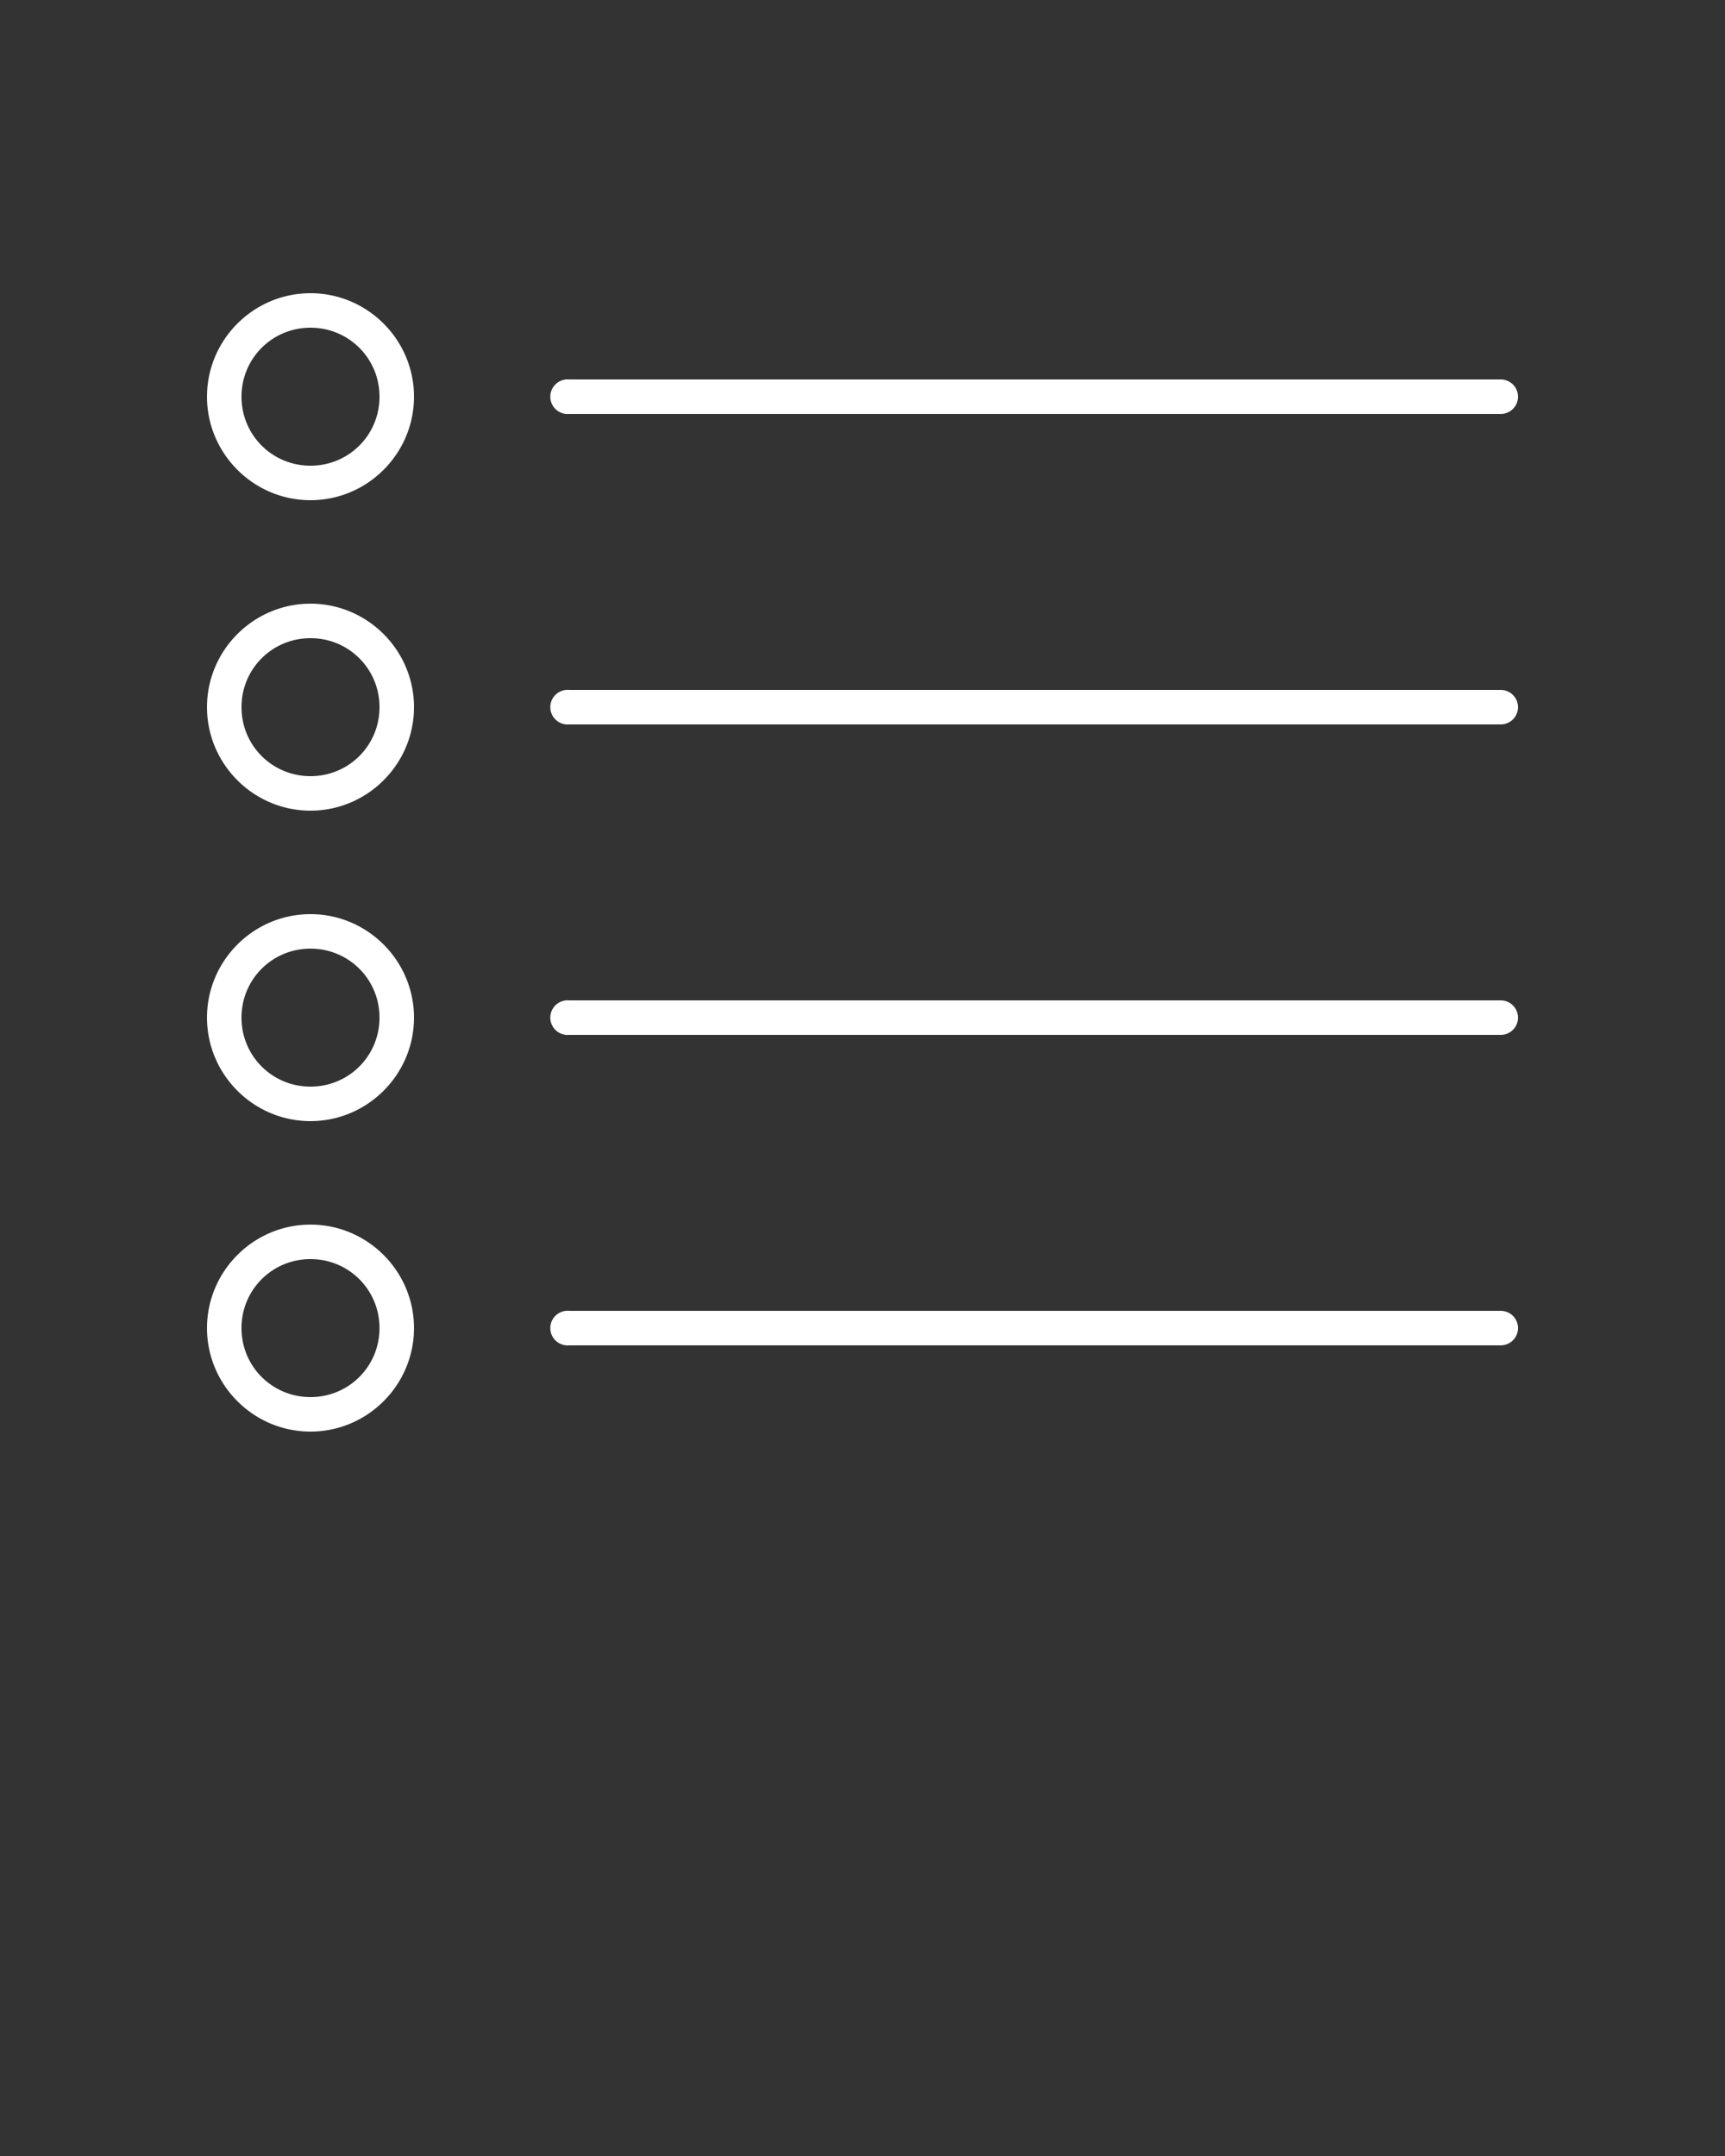 <svg xmlns:dc="http://purl.org/dc/elements/1.1/" xmlns:cc="http://creativecommons.org/ns#" xmlns:rdf="http://www.w3.org/1999/02/22-rdf-syntax-ns#" xmlns:svg="http://www.w3.org/2000/svg" xmlns="http://www.w3.org/2000/svg" xmlns:sodipodi="http://sodipodi.sourceforge.net/DTD/sodipodi-0.dtd" xmlns:inkscape="http://www.inkscape.org/namespaces/inkscape" version="1.1" x="0px" y="0px" viewBox="0 0 100 125"><rect x="0" y="0" width="100" height="125" fill="#333333" stroke="none"/><g transform="translate(0,-952.362)"><path style="font-size:medium;font-style:normal;font-variant:normal;font-weight:normal;font-stretch:normal;text-indent:0;text-align:start;text-decoration:none;line-height:normal;letter-spacing:normal;word-spacing:normal;text-transform:none;direction:ltr;block-progression:tb;writing-mode:lr-tb;text-anchor:start;baseline-shift:baseline;opacity:1;color:#FFFFFF;fill:#FFFFFF;fill-opacity:1;stroke:none;stroke-width:2;marker:none;visibility:visible;display:inline;overflow:visible;enable-background:accumulate;font-family:Sans;-inkscape-font-specification:Sans" d="M 18 17 C 14.698 17 12 19.698 12 23 C 12 26.302 14.698 29 18 29 C 21.302 29 24 26.302 24 23 C 24 19.698 21.302 17 18 17 z M 18 19 C 20.221 19 22 20.779 22 23 C 22 25.221 20.221 27 18 27 C 15.779 27 14 25.221 14 23 C 14 20.779 15.779 19 18 19 z M 32.812 22 A 1.004 1.004 0 0 0 33 24 L 87 24 A 1 1 0 1 0 87 22 L 33 22 A 1 1 0 0 0 32.812 22 z M 18 35 C 14.698 35 12 37.698 12 41 C 12 44.302 14.698 47 18 47 C 21.302 47 24 44.302 24 41 C 24 37.698 21.302 35 18 35 z M 18 37 C 20.221 37 22 38.779 22 41 C 22 43.221 20.221 45 18 45 C 15.779 45 14 43.221 14 41 C 14 38.779 15.779 37 18 37 z M 32.812 40 A 1.004 1.004 0 0 0 33 42 L 87 42 A 1 1 0 1 0 87 40 L 33 40 A 1 1 0 0 0 32.812 40 z M 18 53 C 14.698 53 12 55.698 12 59 C 12 62.302 14.698 65 18 65 C 21.302 65 24 62.302 24 59 C 24 55.698 21.302 53 18 53 z M 18 55 C 20.221 55 22 56.779 22 59 C 22 61.221 20.221 63 18 63 C 15.779 63 14 61.221 14 59 C 14 56.779 15.779 55 18 55 z M 32.812 58 A 1.004 1.004 0 0 0 33 60 L 87 60 A 1 1 0 1 0 87 58 L 33 58 A 1 1 0 0 0 32.812 58 z M 18 71 C 14.698 71 12 73.698 12 77 C 12 80.302 14.698 83 18 83 C 21.302 83 24 80.302 24 77 C 24 73.698 21.302 71 18 71 z M 18 73 C 20.221 73 22 74.779 22 77 C 22 79.221 20.221 81 18 81 C 15.779 81 14 79.221 14 77 C 14 74.779 15.779 73 18 73 z M 32.812 76 A 1.004 1.004 0 0 0 33 78 L 87 78 A 1 1 0 1 0 87 76 L 33 76 A 1 1 0 0 0 32.812 76 z " transform="translate(0,952.362)"/></g></svg>